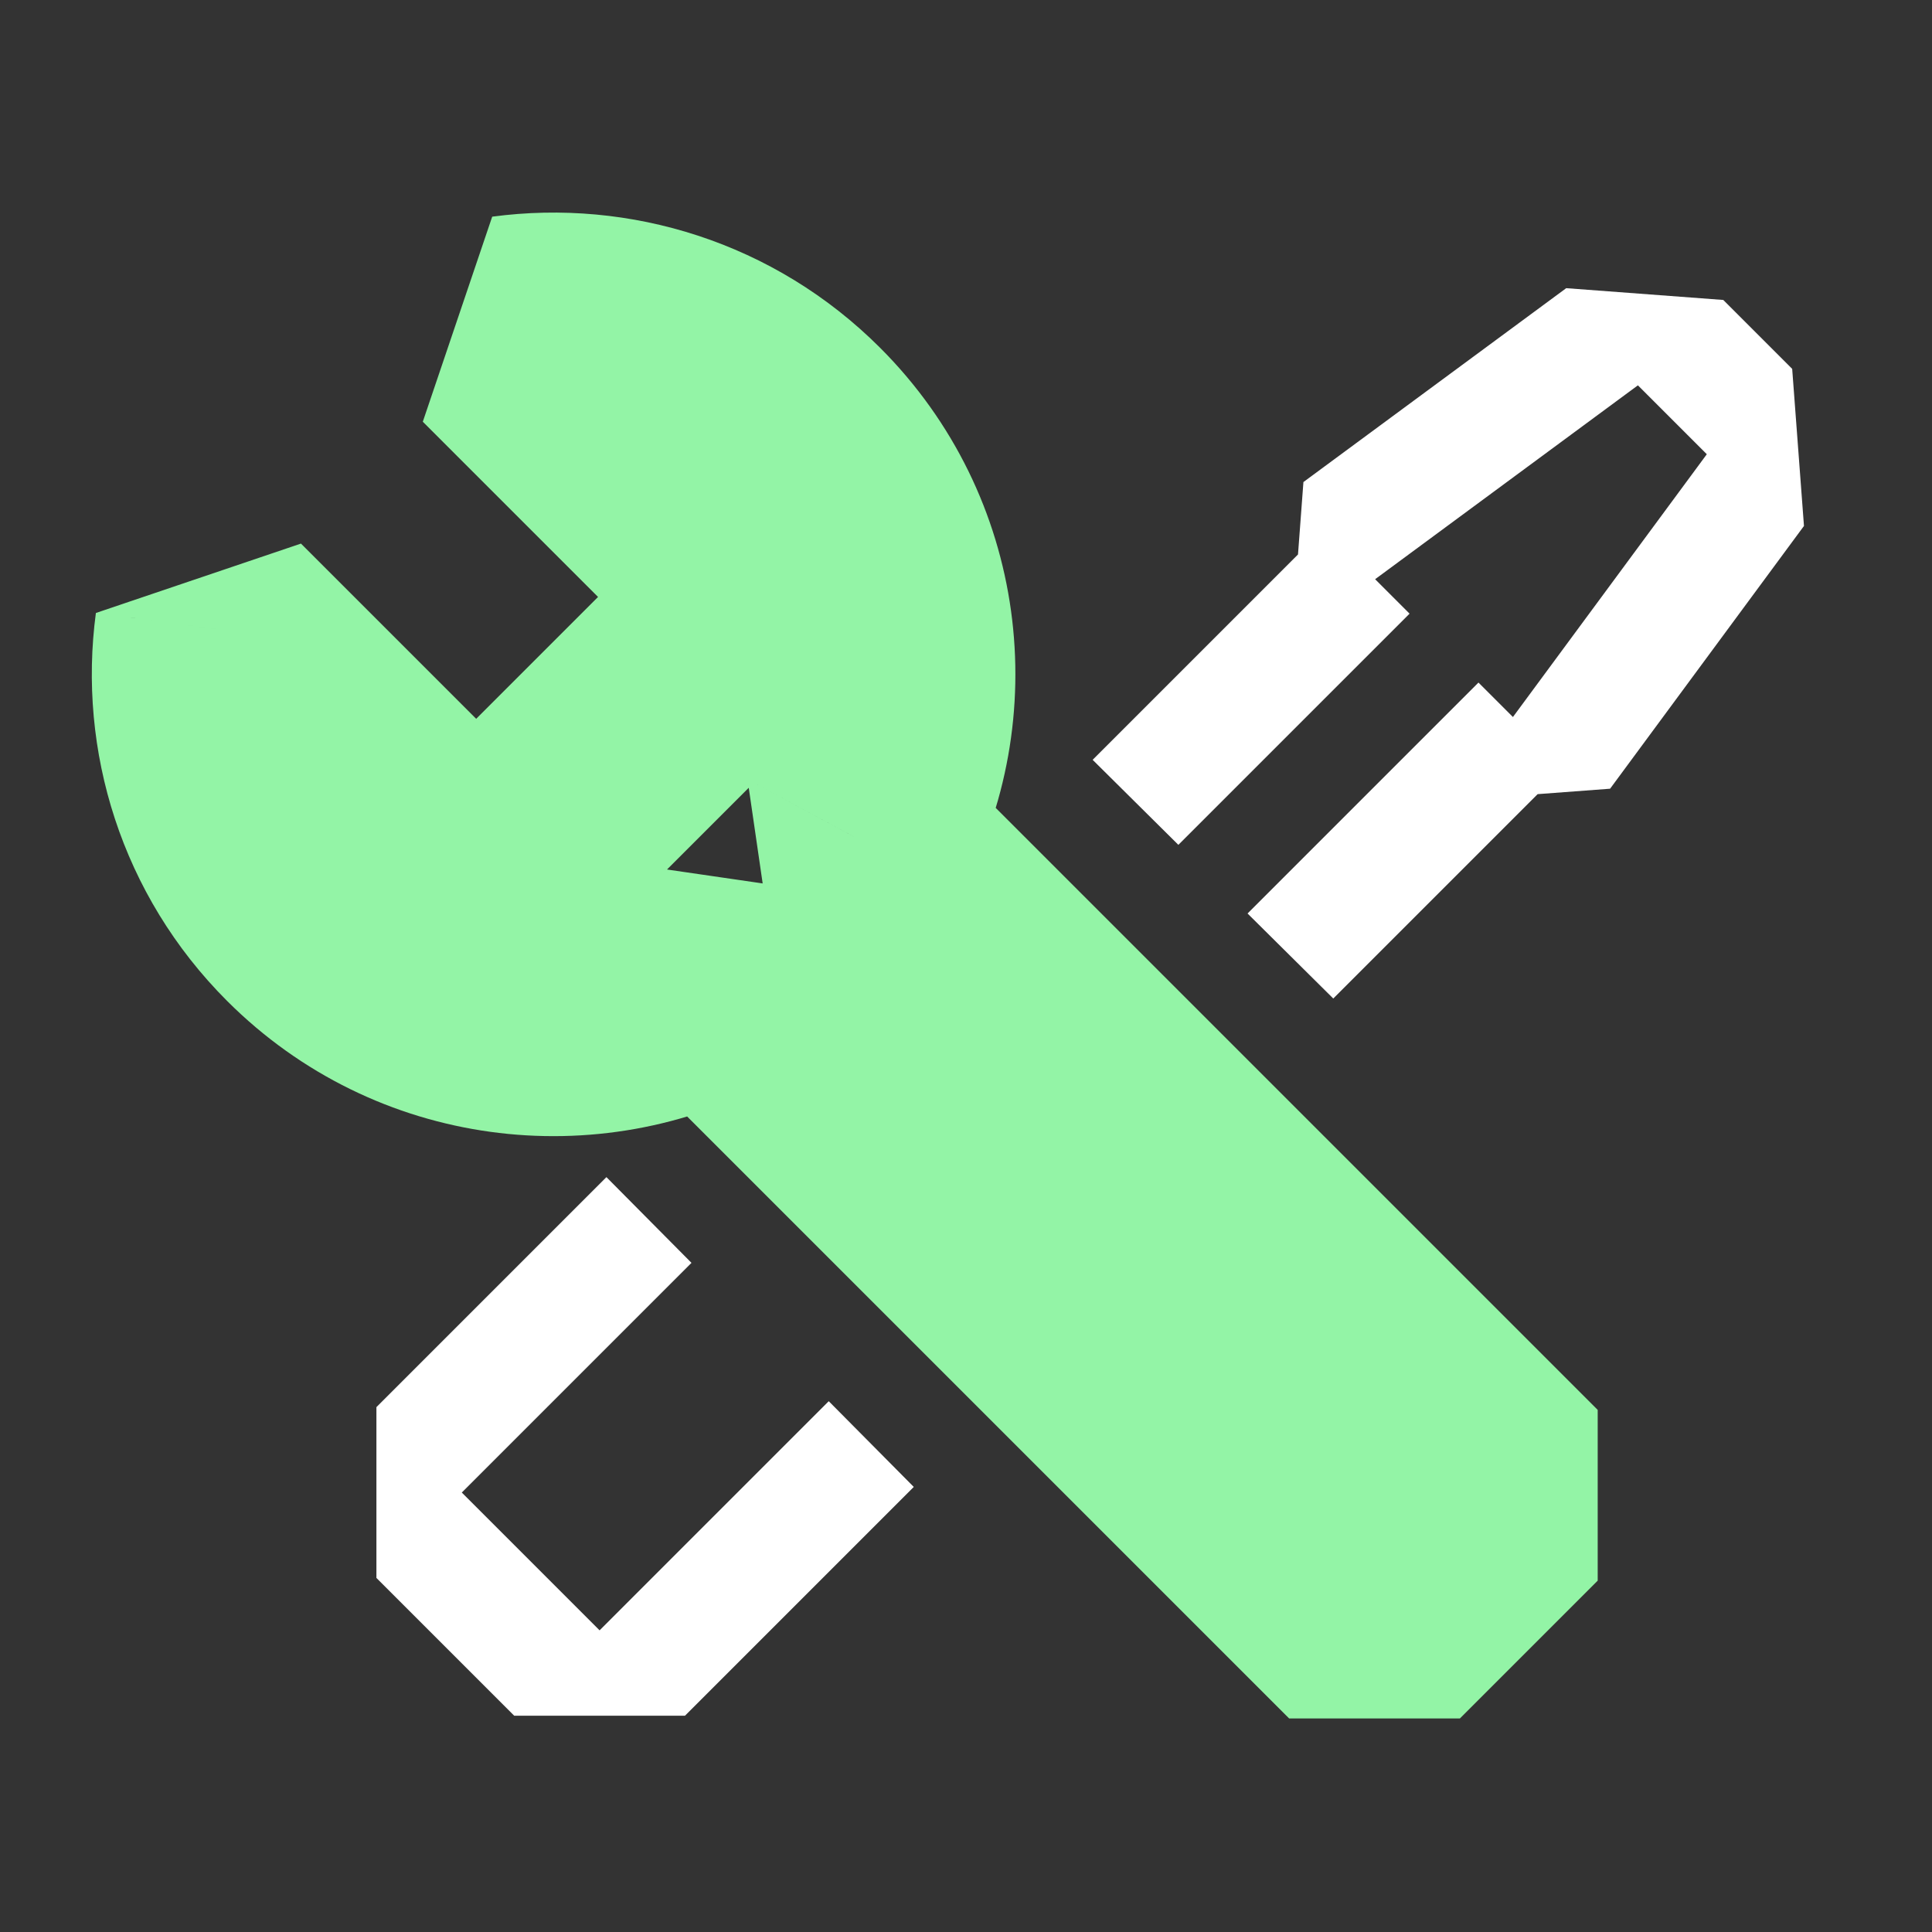 <svg width="89" height="89" viewBox="0 0 89 89" fill="none" xmlns="http://www.w3.org/2000/svg">
<rect x="0" y="0" width="89" height="89" fill="#333333" stroke="none"/>
<path fill-rule="evenodd" clip-rule="evenodd" d="M83.102 24.228L82.559 16.992L79.385 13.818L72.15 13.275L60.044 22.206L59.794 25.542L50.334 35.002L54.283 38.919L61 32.202L64.694 28.509L64.933 28.269L64.174 27.51L63.347 26.682L67.873 23.343L72.386 20.013L74.888 18.167L75.452 17.751L78.626 20.925L78.21 21.489L76.364 23.991L73.034 28.504L69.695 33.03L68.867 32.202L68.107 31.443L67.868 31.683L64.174 35.376L57.47 42.081L61.419 45.998L70.834 36.583L74.171 36.333L83.102 24.228ZM42.094 68.497L38.177 64.548L31.554 71.17L27.621 75.104L25.206 72.689L23.688 71.17L21.273 68.756L25.206 64.822L31.854 58.175L27.936 54.226L17.34 64.822V72.689L23.688 79.037H31.554L42.094 68.497Z" fill="white"/>
<mask id="path-2-outside-1_305_25472" maskUnits="userSpaceOnUse" x="-1.919" y="3.347" width="88.388" height="88.388" fill="black">
<rect fill="white" x="-1.919" y="3.347" width="88.388" height="88.388"/>
<path fill-rule="evenodd" clip-rule="evenodd" d="M32.977 44.889C27.023 48.112 19.426 47.207 14.393 42.175C10.792 38.574 9.305 33.66 9.931 28.974L21.936 40.98L35.416 27.5L23.411 15.494C28.096 14.868 33.011 16.356 36.611 19.957C41.644 24.989 42.548 32.586 39.325 38.541L69.667 68.882L63.319 75.23L32.977 44.889Z"/>
</mask>
<path d="M32.977 44.889L36.911 40.955L30.33 39.997L32.977 44.889ZM9.931 28.974L13.864 25.041L4.417 28.238L9.931 28.974ZM21.936 40.98L18.003 44.913H25.869L21.936 40.98ZM35.416 27.5L39.349 31.433V23.566L35.416 27.5ZM23.411 15.494L22.674 9.981L19.477 19.427L23.411 15.494ZM39.325 38.541L34.434 35.893L35.392 42.474L39.325 38.541ZM69.667 68.882L73.6 72.815V64.949L69.667 68.882ZM63.319 75.23L59.386 79.163H67.252L63.319 75.23ZM10.46 46.108C17.28 52.928 27.566 54.143 35.626 49.781L30.33 39.997C26.48 42.081 21.571 41.486 18.326 38.242L10.46 46.108ZM4.417 28.238C3.572 34.567 5.582 41.23 10.46 46.108L18.326 38.242C16.003 35.918 15.038 32.752 15.444 29.71L4.417 28.238ZM25.869 37.046L13.864 25.041L5.997 32.907L18.003 44.913L25.869 37.046ZM31.483 23.566L18.003 37.046L25.869 44.913L39.349 31.433L31.483 23.566ZM19.477 19.427L31.483 31.433L39.349 23.566L27.344 11.561L19.477 19.427ZM40.545 16.023C35.666 11.145 29.004 9.135 22.674 9.981L24.147 21.008C27.189 20.601 30.355 21.566 32.678 23.89L40.545 16.023ZM44.217 41.188C48.58 33.129 47.365 22.843 40.545 16.023L32.678 23.89C35.923 27.135 36.517 32.043 34.434 35.893L44.217 41.188ZM35.392 42.474L65.734 72.815L73.6 64.949L43.259 34.607L35.392 42.474ZM65.734 64.949L59.386 71.297L67.252 79.163L73.6 72.815L65.734 64.949ZM67.252 71.297L36.911 40.955L29.044 48.822L59.386 79.163L67.252 71.297Z" fill="#93F4A6" mask="url(#path-2-outside-1_305_25472)"/>
</svg>
